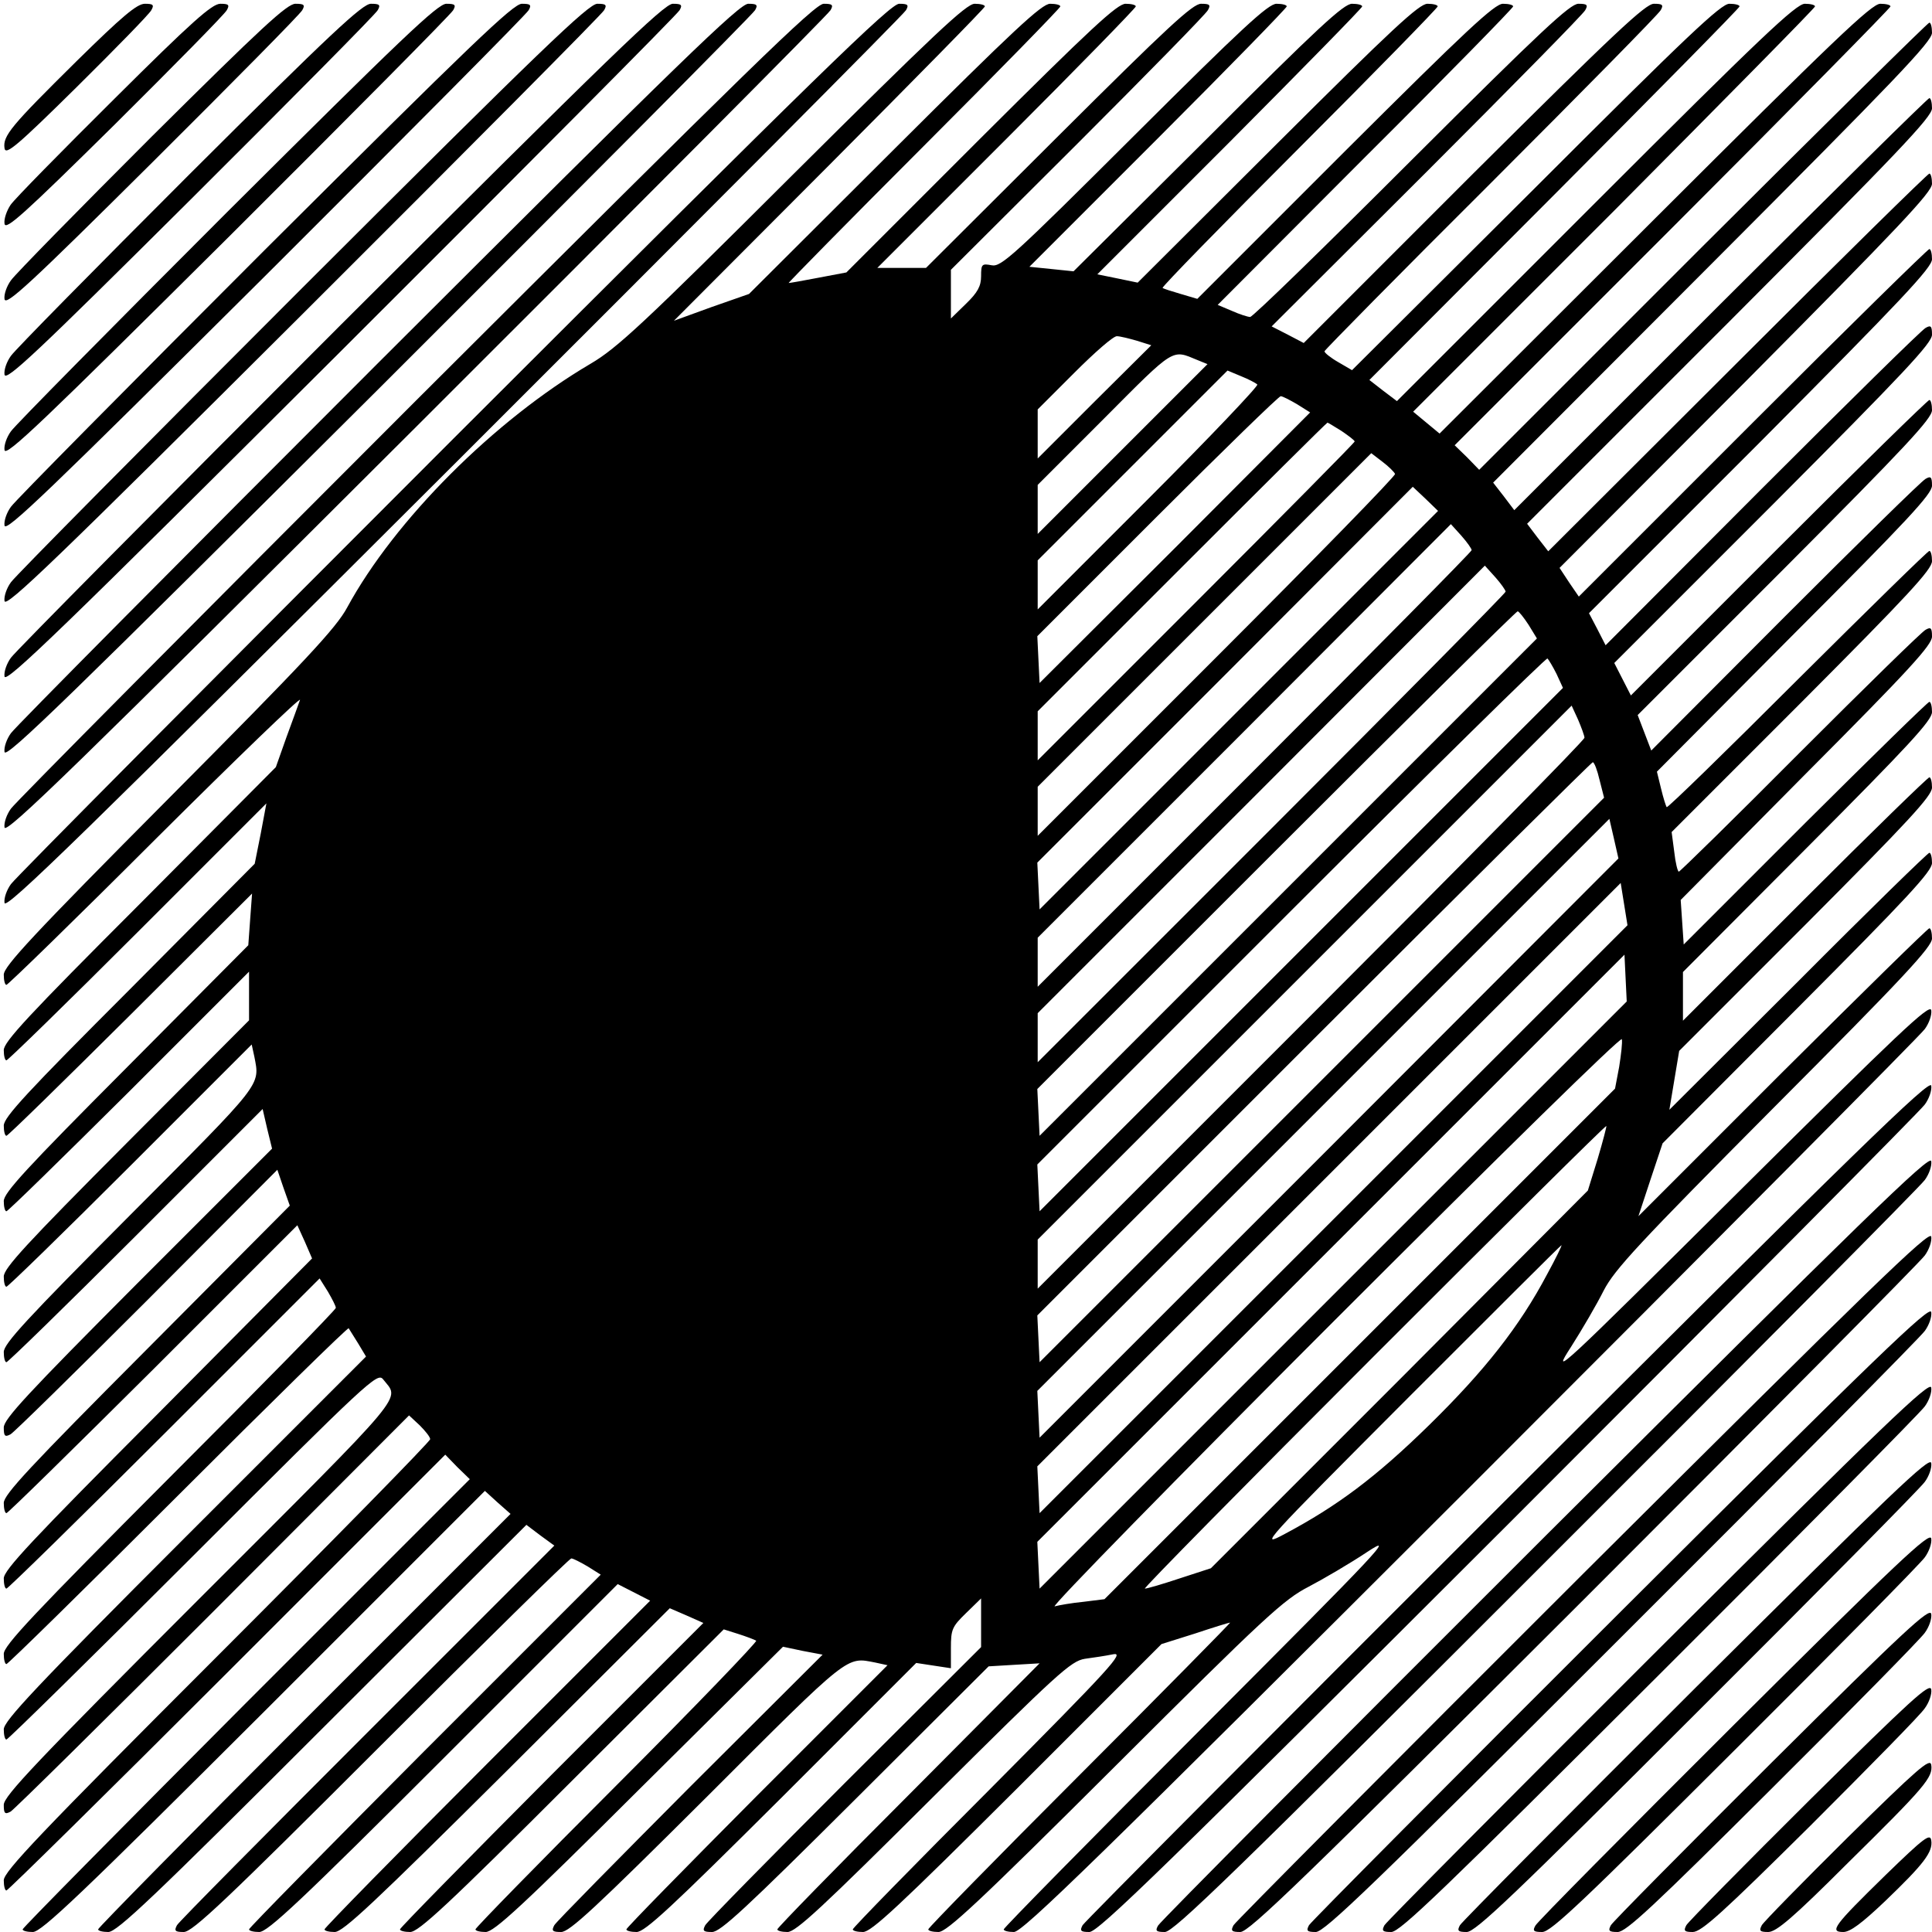 <?xml version="1.0" standalone="no"?>
<!DOCTYPE svg PUBLIC "-//W3C//DTD SVG 20010904//EN"
 "http://www.w3.org/TR/2001/REC-SVG-20010904/DTD/svg10.dtd">
<svg version="1.0" xmlns="http://www.w3.org/2000/svg"
 width="512pt" height="512pt" viewBox="0 0 512 512"
 preserveAspectRatio="xMidYMid meet">
<g transform="translate(0,512) scale(0.1,-0.1)"
fill="#000000" stroke="none">
<path d="M203 4958 c-174 -172 -196 -198 -191 -231 3 -19 32 5 192 163 103
102 192 193 197 203 8 14 5 17 -17 17 -21 0 -60 -33 -181 -152z"/>
<path d="M303 4858 c-140 -139 -264 -265 -275 -281 -10 -15 -18 -37 -16 -50 3
-18 49 23 292 263 158 157 292 293 297 303 8 14 5 17 -17 17 -22 0 -75 -47
-281 -252z"/>
<path d="M402 4758 c-194 -194 -362 -365 -373 -381 -11 -15 -19 -37 -17 -50 4
-18 67 40 392 363 213 212 392 393 397 403 8 14 5 17 -18 17 -22 0 -89 -62
-381 -352z"/>
<path d="M502 4658 c-249 -249 -462 -465 -473 -481 -11 -15 -19 -37 -17 -50 4
-18 84 57 492 463 268 267 492 493 497 503 8 14 5 17 -18 17 -22 0 -104 -76
-481 -452z"/>
<path d="M602 4558 c-304 -304 -562 -565 -573 -581 -11 -15 -19 -37 -17 -50 4
-18 101 75 592 563 323 322 592 593 597 603 8 14 5 17 -18 17 -23 0 -118 -91
-581 -552z"/>
<path d="M702 4458 c-359 -359 -662 -665 -673 -681 -11 -15 -19 -37 -17 -50 4
-18 118 92 692 663 378 377 692 693 697 703 8 14 5 17 -18 17 -23 0 -133 -106
-681 -652z"/>
<path d="M802 4358 c-414 -414 -762 -765 -773 -781 -11 -15 -19 -37 -17 -50 4
-18 136 109 792 763 433 432 792 793 797 803 8 14 5 17 -18 17 -23 0 -148
-120 -781 -752z"/>
<path d="M902 4258 c-469 -469 -862 -865 -873 -881 -11 -15 -19 -37 -17 -50 4
-18 153 126 892 863 488 487 892 893 897 903 8 14 5 17 -18 17 -23 0 -162
-135 -881 -852z"/>
<path d="M1002 4158 c-524 -524 -962 -965 -973 -981 -11 -15 -19 -37 -17 -50
4 -18 170 144 992 963 543 542 992 993 997 1003 8 14 5 17 -18 17 -23 0 -177
-149 -981 -952z"/>
<path d="M1102 4058 c-579 -579 -1062 -1065 -1073 -1081 -11 -15 -19 -37 -17
-50 4 -18 188 161 1092 1063 598 597 1092 1093 1097 1103 8 14 5 17 -18 17
-23 0 -191 -164 -1081 -1052z"/>
<path d="M1202 3958 c-634 -634 -1162 -1165 -1173 -1181 -11 -15 -19 -37 -17
-50 4 -18 205 178 1192 1163 653 652 1192 1193 1197 1203 8 14 5 17 -18 17
-23 0 -206 -178 -1181 -1152z"/>
<path d="M2100 4656 c-396 -395 -465 -459 -535 -500 -255 -150 -519 -414 -645
-646 -29 -54 -111 -142 -473 -506 -359 -361 -437 -445 -437 -467 0 -15 3 -27
7 -27 4 0 183 174 397 388 214 213 385 378 381 367 -4 -11 -20 -56 -36 -99
l-28 -79 -360 -362 c-296 -296 -361 -366 -361 -388 0 -15 3 -27 7 -27 4 0 161
153 348 340 l341 341 -15 -80 -16 -80 -332 -334 c-272 -272 -333 -338 -333
-360 0 -15 3 -27 7 -27 4 0 152 145 329 321 l322 321 -5 -68 -5 -69 -324 -326
c-264 -265 -324 -330 -324 -352 0 -15 3 -27 7 -27 4 0 150 143 325 317 l318
318 0 -65 0 -64 -325 -326 c-265 -266 -325 -331 -325 -353 0 -15 3 -27 7 -27
4 0 152 144 329 321 l321 321 7 -32 c15 -78 25 -65 -329 -420 -274 -275 -335
-341 -335 -363 0 -15 3 -27 7 -27 4 0 159 151 343 335 l336 336 12 -52 13 -53
-356 -356 c-293 -294 -355 -361 -355 -383 0 -23 3 -26 18 -18 9 5 172 165 362
355 l345 346 16 -47 17 -48 -379 -381 c-311 -312 -379 -385 -379 -407 0 -15 3
-27 7 -27 4 0 179 172 389 381 l382 382 20 -44 19 -44 -408 -411 c-336 -337
-409 -415 -409 -437 0 -15 3 -27 7 -27 4 0 193 185 419 411 l411 411 22 -35
c11 -19 21 -38 21 -43 0 -5 -198 -207 -440 -449 -363 -364 -440 -446 -440
-468 0 -15 3 -27 7 -27 4 0 209 201 455 447 246 246 449 445 452 443 2 -3 13
-21 25 -40 l21 -35 -480 -480 c-397 -397 -480 -486 -480 -508 0 -15 3 -27 7
-27 4 0 227 219 495 487 465 465 488 486 503 468 44 -57 77 -18 -484 -579
-435 -435 -521 -526 -521 -549 0 -23 3 -26 18 -18 9 5 251 244 537 530 l519
520 28 -26 c15 -15 28 -31 28 -37 0 -6 -254 -265 -565 -576 -469 -469 -565
-570 -565 -593 0 -15 3 -27 7 -27 4 0 268 260 585 577 l578 578 32 -33 33 -32
-593 -593 c-325 -326 -592 -596 -592 -600 0 -4 12 -7 27 -7 23 0 127 99 613
584 l585 585 34 -31 34 -30 -547 -547 c-300 -300 -546 -550 -546 -554 0 -4 12
-7 27 -7 23 0 120 92 568 540 l540 539 37 -28 37 -27 -495 -495 c-272 -272
-500 -502 -505 -511 -8 -15 -5 -18 18 -18 23 0 110 82 523 495 272 272 499
495 504 495 5 0 24 -10 43 -21 l35 -22 -466 -466 c-256 -257 -466 -470 -466
-474 0 -4 12 -7 27 -7 22 0 108 80 489 461 l461 461 43 -22 43 -22 -432 -432
c-237 -237 -431 -435 -431 -439 0 -4 12 -7 27 -7 22 0 103 76 458 429 l430
429 44 -19 45 -20 -402 -402 c-221 -222 -402 -406 -402 -410 0 -4 12 -7 27 -7
22 0 99 71 429 401 l402 401 38 -12 c22 -7 43 -15 48 -18 4 -2 -161 -174 -368
-381 -207 -207 -376 -380 -376 -384 0 -4 12 -7 27 -7 22 0 96 68 407 378 l381
378 52 -11 53 -10 -351 -350 c-192 -193 -355 -358 -360 -367 -8 -15 -5 -18 18
-18 22 0 90 63 388 360 381 381 367 369 445 354 l32 -7 -346 -346 c-190 -191
-346 -350 -346 -354 0 -4 12 -7 27 -7 22 0 92 65 384 356 l357 357 46 -7 46
-7 0 53 c0 50 3 57 40 93 l40 39 0 -65 0 -64 -361 -360 c-198 -198 -365 -368
-370 -377 -8 -15 -5 -18 18 -18 22 0 89 62 380 352 l353 352 67 4 68 4 -347
-349 c-192 -192 -348 -352 -348 -356 0 -4 12 -7 27 -7 22 0 92 65 387 359 330
328 364 359 401 365 22 3 56 8 75 12 31 6 -3 -32 -327 -358 -200 -200 -363
-367 -363 -371 0 -4 12 -7 27 -7 22 0 95 68 409 381 l382 382 89 28 c48 16 90
29 93 29 2 0 -176 -181 -398 -403 -221 -221 -402 -406 -402 -410 0 -4 12 -7
27 -7 22 0 105 77 468 439 398 397 447 442 513 476 40 21 110 62 155 92 76 50
42 14 -440 -469 -288 -288 -523 -527 -523 -531 0 -4 12 -7 27 -7 23 0 218 190
1211 1182 651 651 1192 1195 1203 1211 11 15 19 37 17 50 -4 18 -86 -60 -507
-478 -484 -481 -501 -497 -448 -415 30 47 69 114 87 150 29 56 92 124 452 486
344 345 418 425 418 447 0 15 -3 27 -7 27 -4 0 -179 -172 -389 -381 l-382
-382 32 97 32 96 357 358 c292 293 357 363 357 385 0 15 -3 27 -7 27 -4 0
-161 -153 -348 -341 l-341 -340 13 78 13 78 335 335 c274 275 335 341 335 363
0 15 -3 27 -7 27 -4 0 -153 -145 -330 -322 l-323 -323 0 65 0 64 330 331 c269
270 330 336 330 358 0 15 -3 27 -7 27 -4 0 -152 -145 -329 -321 l-322 -322 -4
59 -4 59 333 336 c274 275 333 340 333 362 0 23 -3 26 -17 18 -10 -5 -160
-152 -333 -325 -173 -174 -318 -316 -321 -316 -3 0 -9 24 -12 52 l-7 53 345
345 c282 283 345 351 345 373 0 15 -3 27 -7 27 -4 0 -161 -154 -350 -342 -188
-188 -344 -340 -346 -337 -2 2 -9 24 -15 49 l-11 45 364 366 c301 301 365 370
365 392 0 23 -3 26 -17 18 -10 -5 -178 -170 -373 -365 l-354 -355 -18 47 -18
47 390 390 c320 321 390 396 390 418 0 15 -3 27 -7 27 -4 0 -184 -176 -399
-391 l-392 -392 -22 43 -22 43 421 421 c349 350 421 427 421 449 0 23 -3 26
-17 18 -10 -5 -205 -197 -433 -425 l-415 -416 -22 43 -22 42 455 455 c374 376
454 461 454 483 0 15 -3 27 -7 27 -4 0 -215 -207 -468 -460 l-461 -461 -26 38
-25 38 494 495 c407 410 493 501 493 523 0 15 -3 27 -7 27 -4 0 -233 -225
-509 -501 l-501 -500 -28 36 -28 37 537 537 c444 445 536 541 536 564 0 15 -3
27 -7 27 -4 0 -253 -246 -554 -546 l-546 -546 -28 37 -28 36 581 582 c483 484
582 587 582 610 0 15 -3 27 -7 27 -4 0 -274 -267 -600 -592 l-593 -593 -32 33
-33 32 578 578 c317 317 577 581 577 585 0 4 -12 7 -27 7 -23 0 -124 -97 -598
-570 l-570 -569 -35 29 -35 29 533 533 c292 294 532 537 532 541 0 4 -12 7
-27 7 -23 0 -118 -90 -554 -526 l-527 -527 -37 28 -36 28 490 491 c270 271
491 495 491 499 0 4 -12 7 -27 7 -22 0 -111 -84 -513 -486 l-487 -485 -36 21
c-21 12 -37 25 -37 29 0 3 198 204 441 446 242 242 445 448 450 458 8 14 5 17
-18 17 -22 0 -103 -76 -478 -449 l-450 -450 -42 22 -43 22 411 410 c226 226
415 418 420 428 8 14 5 17 -18 17 -22 0 -98 -71 -443 -415 -228 -228 -420
-415 -427 -415 -6 0 -28 7 -48 16 l-38 16 391 392 c216 215 392 395 392 399 0
4 -12 7 -27 7 -22 0 -97 -70 -419 -391 l-391 -391 -44 13 c-24 7 -46 14 -48
16 -3 2 160 169 362 371 202 202 367 371 367 375 0 4 -12 7 -27 7 -22 0 -94
-67 -397 -369 l-371 -370 -53 11 -54 11 351 351 c193 194 351 355 351 359 0 4
-12 7 -27 7 -22 0 -91 -64 -382 -355 l-356 -354 -58 6 -59 6 341 341 c188 188
341 345 341 349 0 4 -12 7 -27 7 -22 0 -91 -64 -377 -349 -321 -320 -353 -349
-378 -344 -26 5 -28 3 -28 -29 0 -26 -9 -43 -40 -73 l-40 -39 0 65 0 64 336
335 c184 184 340 343 345 353 8 14 5 17 -18 17 -22 0 -88 -61 -378 -350 l-351
-350 -64 0 -65 0 343 343 c188 188 342 346 342 350 0 4 -12 7 -27 7 -22 0 -92
-65 -384 -356 l-356 -356 -74 -14 c-41 -8 -76 -14 -79 -14 -2 0 158 163 358
363 199 199 362 366 362 370 0 4 -12 7 -27 7 -22 0 -96 -69 -412 -384 l-386
-385 -100 -35 -99 -36 412 413 c226 227 412 416 412 420 0 4 -12 7 -27 7 -22
0 -107 -80 -483 -454z m913 -439 l38 -12 -151 -150 -150 -150 0 65 0 65 97 97
c54 54 104 98 113 97 8 0 32 -6 53 -12z m160 -51 l27 -11 -225 -225 -225 -225
0 65 0 65 177 177 c188 189 178 182 246 154z m159 -65 c4 -3 -125 -139 -287
-301 l-295 -295 0 65 0 65 251 251 252 252 36 -15 c20 -8 39 -18 43 -22z m105
-52 l35 -22 -358 -359 -359 -358 -3 62 -3 62 318 318 c175 175 322 318 327
318 5 0 24 -10 43 -21z m118 -71 c19 -13 35 -25 35 -28 0 -3 -189 -194 -420
-425 l-420 -420 0 65 0 65 382 382 c211 211 384 383 386 383 1 0 18 -10 37
-22z m142 -114 c2 -5 -211 -223 -472 -484 l-475 -475 0 65 0 65 442 442 442
442 30 -23 c16 -12 31 -27 33 -32z m-414 -626 l-528 -528 -3 62 -3 62 498 498
497 498 34 -32 33 -32 -528 -528z m617 424 c0 -4 -259 -266 -575 -582 l-575
-575 0 65 0 65 548 548 547 548 28 -31 c15 -17 27 -34 27 -38z m90 -110 c0 -4
-279 -286 -620 -627 l-620 -620 0 65 0 65 593 593 592 593 28 -31 c15 -17 27
-34 27 -38z m61 -88 l22 -36 -659 -659 -659 -659 -3 62 -3 62 633 633 c348
348 636 633 640 633 3 0 16 -16 29 -36z m74 -130 l17 -37 -693 -693 -694 -694
-3 62 -3 62 672 672 c370 370 676 671 680 669 3 -3 14 -21 24 -41z m74 -169
c1 -6 -325 -336 -724 -735 l-725 -725 0 65 0 65 708 708 707 707 17 -37 c9
-21 17 -43 17 -48z m40 -112 l12 -47 -748 -748 -748 -748 -3 62 -3 62 733 733
c403 403 736 733 739 733 4 0 12 -21 18 -47z m-717 -976 l-767 -767 -3 62 -3
62 758 758 758 758 12 -52 12 -53 -767 -768z m12 -188 l-779 -779 -3 62 -3 62
773 773 773 773 9 -56 9 -56 -779 -779z m-1 -201 l-778 -778 -3 62 -3 62 778
778 778 778 3 -62 3 -62 -778 -778z m758 605 l-11 -58 -677 -677 -676 -676
-56 -7 c-31 -3 -65 -9 -76 -12 -11 -2 322 338 740 756 444 444 761 755 763
747 2 -8 -2 -41 -7 -73z m-57 -244 l-26 -84 -499 -501 -500 -500 -83 -27 c-45
-15 -86 -27 -92 -27 -5 0 268 277 606 615 338 338 615 613 617 611 1 -1 -9
-40 -23 -87z m-134 -306 c-73 -138 -165 -255 -313 -400 -141 -138 -243 -214
-382 -288 -69 -37 -63 -30 330 364 220 220 401 401 403 401 2 0 -15 -35 -38
-77z"/>
<path d="M3996 1150 c-614 -613 -1122 -1123 -1127 -1132 -8 -15 -5 -18 18 -18
23 0 196 168 1111 1082 596 596 1092 1095 1103 1111 11 15 19 37 17 50 -4 18
-193 -166 -1122 -1093z"/>
<path d="M4096 1050 c-559 -558 -1022 -1023 -1027 -1033 -8 -14 -5 -17 18 -17
23 0 181 153 1011 983 541 540 992 994 1003 1010 11 15 19 37 17 50 -4 18
-175 -149 -1022 -993z"/>
<path d="M4196 950 c-504 -503 -922 -923 -927 -932 -8 -15 -5 -18 18 -18 23 0
167 139 911 882 486 486 892 895 903 911 11 15 19 37 17 50 -4 18 -158 -132
-922 -893z"/>
<path d="M4296 850 c-449 -448 -822 -823 -827 -832 -8 -15 -5 -18 18 -18 23 0
152 124 811 783 431 430 792 794 803 810 11 15 19 37 17 50 -4 18 -141 -114
-822 -793z"/>
<path d="M4396 750 c-394 -393 -722 -723 -727 -732 -8 -15 -5 -18 18 -18 23 0
137 110 711 683 376 375 692 694 703 710 11 15 19 37 17 50 -4 18 -124 -97
-722 -693z"/>
<path d="M4496 650 c-339 -338 -622 -623 -627 -632 -8 -15 -5 -18 18 -18 23 0
123 95 611 583 321 320 592 594 603 610 11 15 19 37 17 50 -4 18 -106 -80
-622 -593z"/>
<path d="M4596 550 c-284 -283 -522 -523 -527 -533 -8 -14 -5 -17 18 -17 23 0
108 81 511 483 266 265 492 494 503 510 11 15 19 37 17 50 -4 18 -89 -62 -522
-493z"/>
<path d="M4696 450 c-229 -228 -422 -423 -427 -432 -8 -15 -5 -18 18 -18 22 0
93 66 411 383 211 210 392 394 403 410 11 15 19 37 17 50 -4 18 -72 -45 -422
-393z"/>
<path d="M4796 350 c-174 -173 -322 -323 -327 -332 -8 -15 -5 -18 17 -18 23 0
80 52 312 282 156 156 293 295 303 311 11 15 19 37 17 50 -4 18 -54 -28 -322
-293z"/>
<path d="M4896 250 c-119 -118 -222 -223 -227 -232 -8 -15 -5 -18 17 -18 21 0
65 37 211 183 205 202 226 227 221 260 -3 19 -37 -11 -222 -193z"/>
<path d="M4996 150 c-136 -133 -149 -150 -111 -150 18 0 49 23 111 82 102 98
127 130 122 161 -3 19 -19 7 -122 -93z"/>
</g>
</svg>
